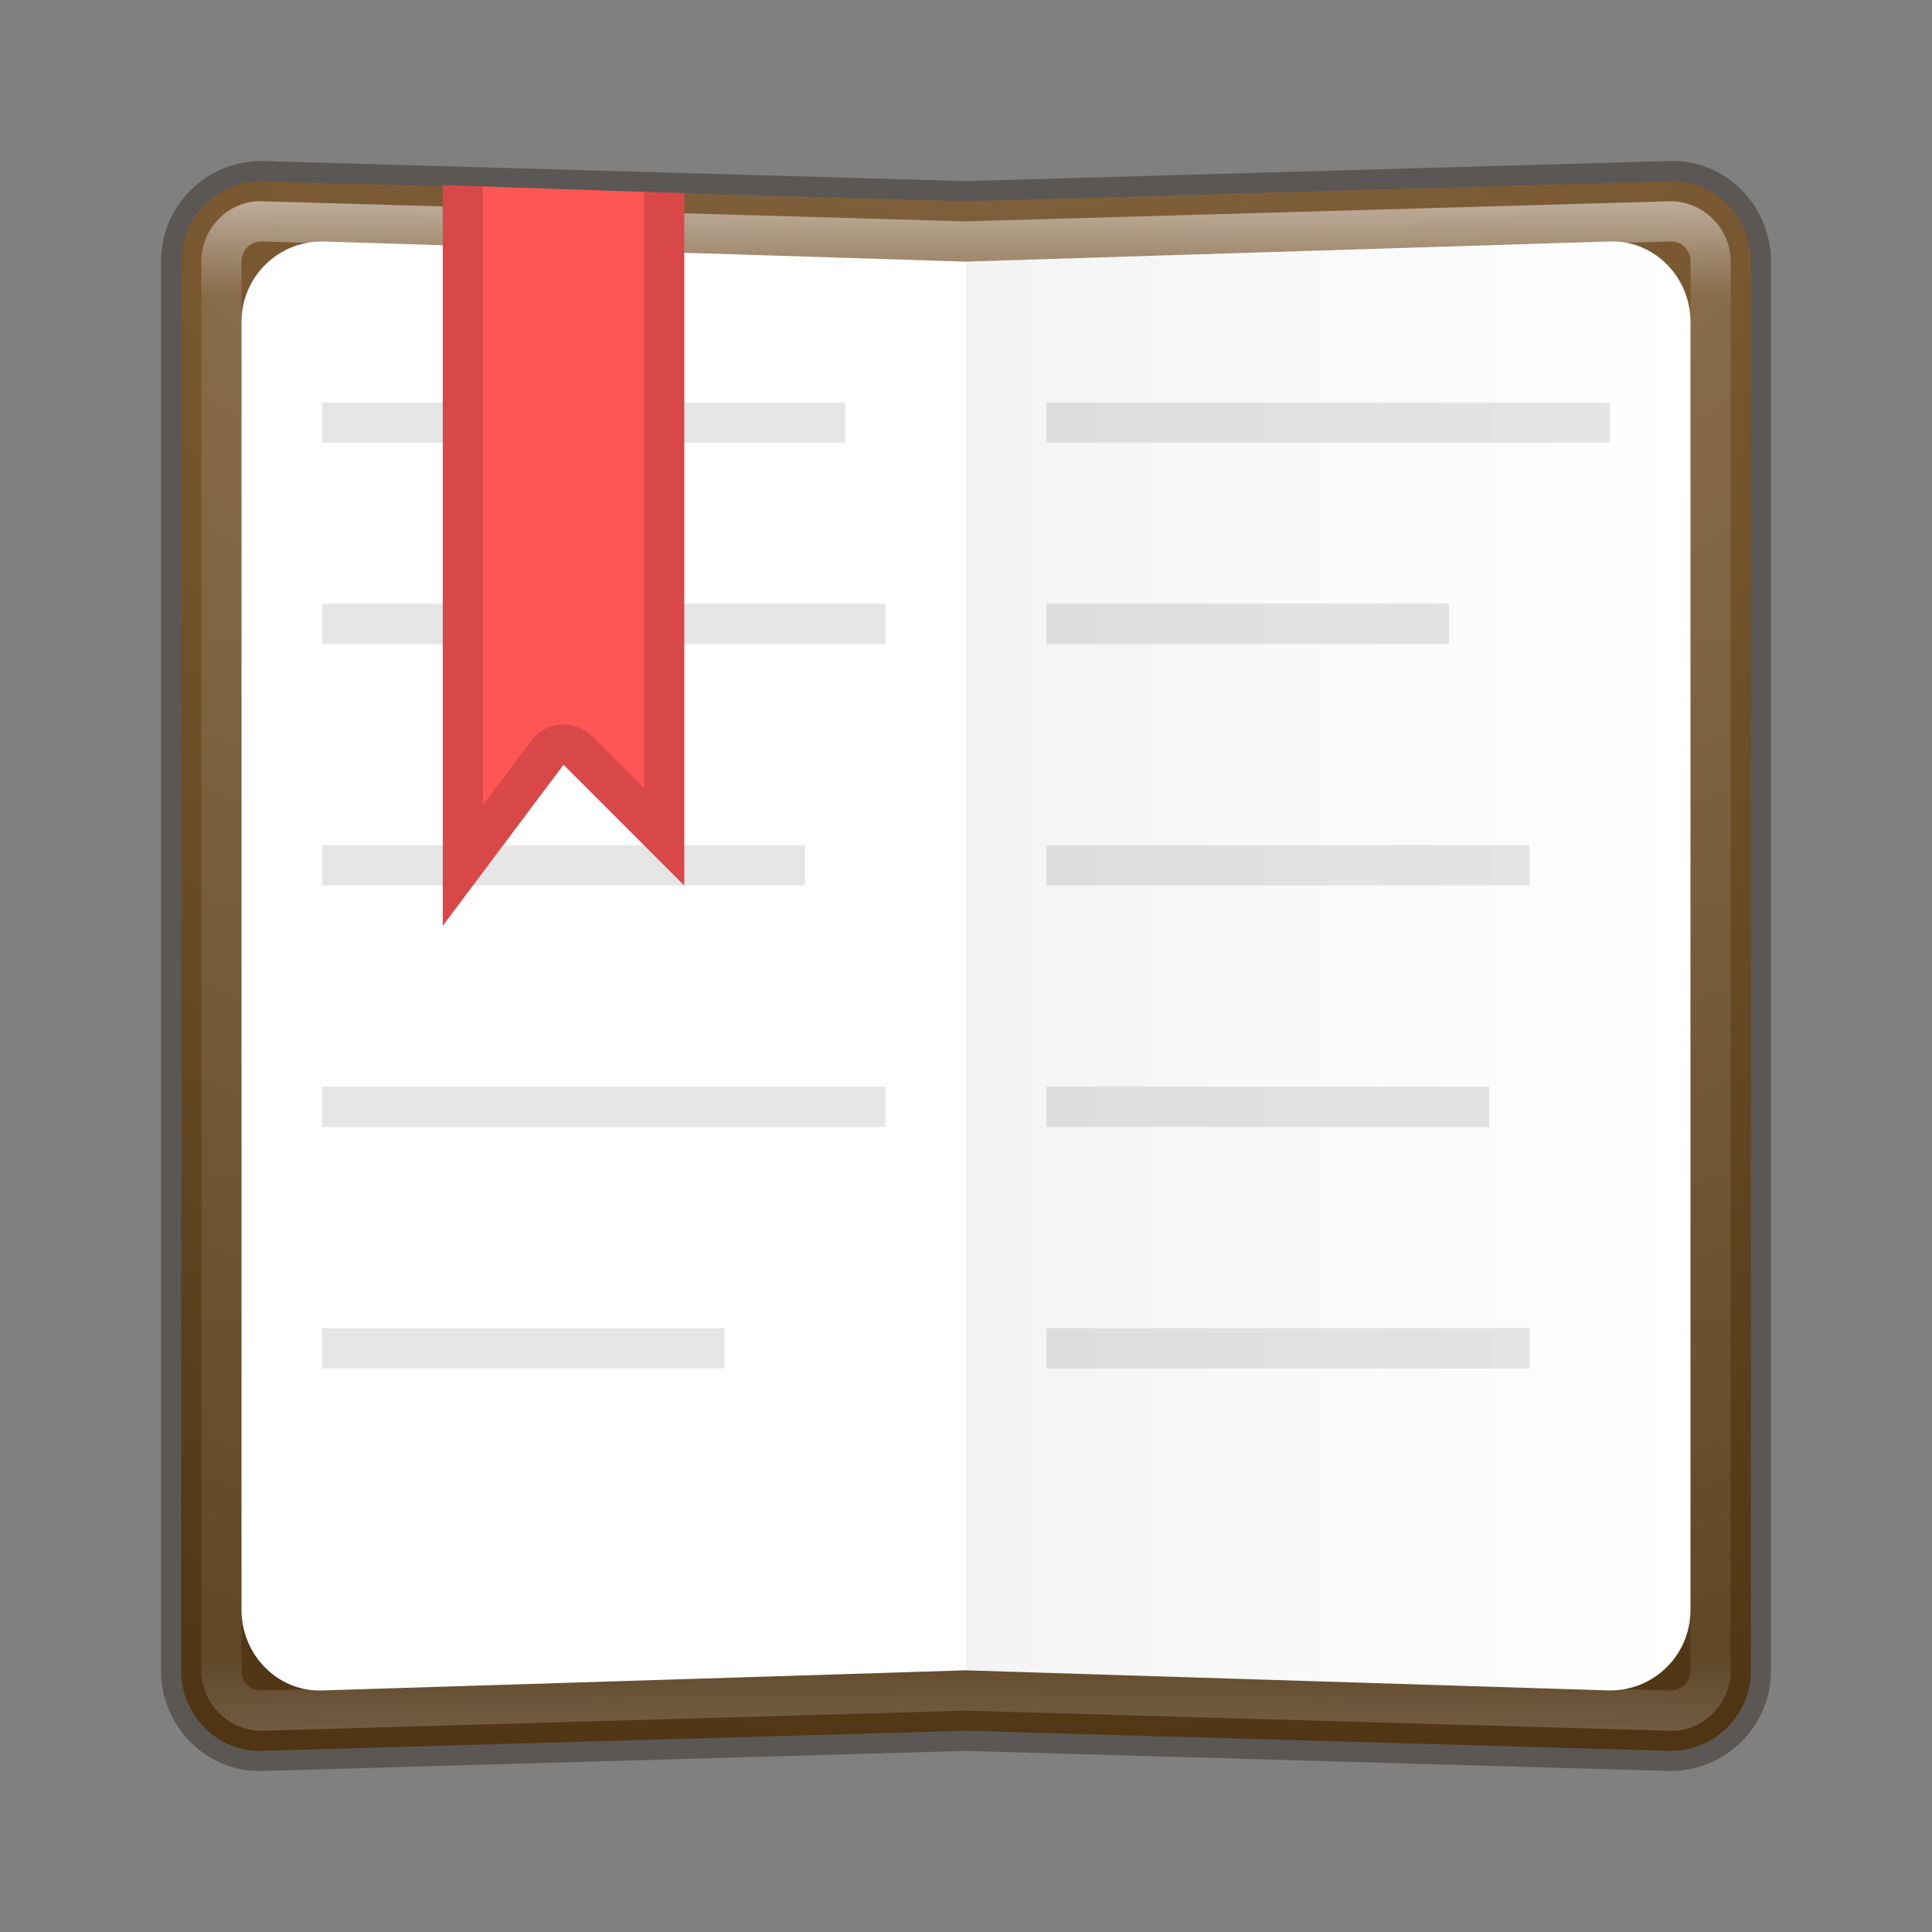 <?xml version="1.0" encoding="UTF-8" standalone="no"?>
<!-- Created with Inkscape (http://www.inkscape.org/) -->

<svg
   xmlns:dc="http://purl.org/dc/elements/1.1/"
   xmlns:cc="http://creativecommons.org/ns#"
   xmlns:rdf="http://www.w3.org/1999/02/22-rdf-syntax-ns#"
   xmlns:svg="http://www.w3.org/2000/svg"
   xmlns="http://www.w3.org/2000/svg"
   xmlns:xlink="http://www.w3.org/1999/xlink"
   xmlns:sodipodi="http://sodipodi.sourceforge.net/DTD/sodipodi-0.dtd"
   xmlns:inkscape="http://www.inkscape.org/namespaces/inkscape"
   id="svg3143"
   height="48"
   width="48"
   version="1.1"
   inkscape:version="0.91 r13725"
   sodipodi:docname="myrulib.svg">
  <rect width="100%" height="100%" fill="#808080" stroke="none"/>
  <sodipodi:namedview
     pagecolor="#ffffff"
     bordercolor="#666666"
     borderopacity="1"
     objecttolerance="10"
     gridtolerance="10"
     guidetolerance="10"
     inkscape:pageopacity="0"
     inkscape:pageshadow="2"
     inkscape:window-width="1535"
     inkscape:window-height="876"
     id="namedview52"
     showgrid="false"
     inkscape:zoom="4.9166667"
     inkscape:cx="-10.779661"
     inkscape:cy="24"
     inkscape:window-x="65"
     inkscape:window-y="24"
     inkscape:window-maximized="1"
     inkscape:current-layer="svg3143" />
  <defs
     id="defs3145">
    <linearGradient
       id="linearGradient3688-166-749">
      <stop
         id="stop2883"
         stop-color="#181818"
         offset="0" />
      <stop
         id="stop2885"
         stop-color="#181818"
         stop-opacity="0"
         offset="1" />
    </linearGradient>
    <radialGradient
       id="radialGradient3030"
       xlink:href="#linearGradient3688-166-749"
       gradientUnits="userSpaceOnUse"
       cy="43.5"
       cx="4.993"
       gradientTransform="matrix(2.004 0 0 1.4 27.988 -17.4)"
       r="2.5" />
    <radialGradient
       id="radialGradient3032"
       gradientUnits="userSpaceOnUse"
       cy="43.5"
       cx="4.993"
       gradientTransform="matrix(2.004 0 0 1.4 -20.012 -104.4)"
       r="2.5">
      <stop
         id="stop2889"
         stop-color="#181818"
         offset="0" />
      <stop
         id="stop2891"
         stop-color="#181818"
         stop-opacity="0"
         offset="1" />
    </radialGradient>
    <linearGradient
       id="linearGradient3034"
       y2="39.999"
       gradientUnits="userSpaceOnUse"
       x2="25.058"
       y1="47.028"
       x1="25.058">
      <stop
         id="stop2895"
         stop-color="#181818"
         stop-opacity="0"
         offset="0" />
      <stop
         id="stop2897"
         stop-color="#181818"
         offset=".5" />
      <stop
         id="stop2899"
         stop-color="#181818"
         stop-opacity="0"
         offset="1" />
    </linearGradient>
    <linearGradient
       id="linearGradient3044"
       y2="43"
       gradientUnits="userSpaceOnUse"
       x2="24"
       gradientTransform="translate(5.3e-6,1)"
       y1="5"
       x1="24">
      <stop
         id="stop3926-7"
         stop-color="#fff"
         offset="0" />
      <stop
         id="stop3928-3"
         stop-color="#fff"
         stop-opacity=".235"
         offset=".063" />
      <stop
         id="stop3930-7"
         stop-color="#fff"
         stop-opacity=".157"
         offset=".951" />
      <stop
         id="stop3932-1"
         stop-color="#fff"
         stop-opacity=".392"
         offset="1" />
    </linearGradient>
    <radialGradient
       id="radialGradient3053"
       gradientUnits="userSpaceOnUse"
       cy="9.994"
       cx="8.276"
       gradientTransform="matrix(0,6.668,-8.186,0,105.88,-59.463)"
       r="12.672">
      <stop
         id="stop4241"
         stop-color="#866746"
         offset="0" />
      <stop
         id="stop4243"
         stop-color="#76552e"
         offset=".262" />
      <stop
         id="stop4245"
         stop-color="#482f0f"
         offset=".661" />
      <stop
         id="stop4247"
         stop-color="#020100"
         offset="1" />
    </radialGradient>
    <linearGradient
       id="linearGradient4573"
       y2="25"
       xlink:href="#linearGradient3688-166-749"
       gradientUnits="userSpaceOnUse"
       x2="42"
       gradientTransform="translate(0,-0.35)"
       y1="25"
       x1="24" />
  </defs>
  <g
     id="g4180"
     transform="translate(0,-1)">
    <path
       d="M 6.5,5.5 24,6 41.5,5.5 c 1.107,-0.032 2,0.892 2,2 l 0,35 c 0,1.108 -0.892,2 -2,2 L 24,44 6.5,44.5 c -1.107,0.032 -2,-0.892 -2,-2 l 0,-35 c 0,-1.108 0.892,-2 2,-2 z"
       style="color:#000000;opacity:0.35;fill:none;stroke:#170d06;stroke-linecap:round;stroke-linejoin:round"
       id="rect5505-21-1"
       inkscape:connector-curvature="0" />
    <path
       d="M 6.5,5.5 24,6 41.5,5.5 c 1.107,-0.032 2,0.892 2,2 l 0,35 c 0,1.108 -0.892,2 -2,2 L 24,44 6.5,44.5 c -1.107,0.032 -2,-0.892 -2,-2 l 0,-35 c 0,-1.108 0.892,-2 2,-2 z"
       style="color:#000000;fill:url(#radialGradient3053)"
       id="rect5505-21"
       inkscape:connector-curvature="0" />
    <path
       d="M 6.5,6 C 5.678,5.976 5,6.678 5,7.5 l 0,35 C 5,43.322 5.678,44 6.5,44 L 24,43.5 41.5,44 c 0.822,0.023 1.5,-0.678 1.5,-1.5 l 0,-35 C 43,6.678 42.322,6 41.5,6 L 24,6.5 Z M 6.5,7 24,7.5 41.5,7 C 41.786,6.992 42,7.214 42,7.5 l 0,35 C 42,42.786 41.786,43 41.5,43 L 24,42.5 6.5,43 C 6.215,43.008 6,42.786 6,42.5 L 6,7.5 C 6,7.214 6.214,7 6.5,7 Z"
       style="color:#000000;text-indent:0;text-decoration:none;text-decoration-line:none;text-decoration-style:solid;text-decoration-color:#000000;text-transform:none;block-progression:tb;white-space:normal;opacity:0.5;isolation:auto;mix-blend-mode:normal;solid-color:#000000;fill:url(#linearGradient3044);color-rendering:auto;image-rendering:auto;shape-rendering:auto"
       id="rect6741-2"
       inkscape:connector-curvature="0" />
    <g
       transform="translate(0,0.349)"
       id="g4256">
      <path
         d="m 8,6.65 16,0.5 16,-0.5 c 1.107,-0.035 2,0.892 2,2 l 0,32 c 0,1.108 -0.892,2 -2,2 l -16,-0.5 -16,0.5 c -1.107,0.035 -2,-0.892 -2,-2 l 0,-32 c 0,-1.108 0.892,-2 2,-2 z"
         id="rect4469"
         inkscape:connector-curvature="0"
         style="fill:#ffffff" />
      <g
         transform="translate(0,-0.35)"
         id="g4551"
         style="opacity:0.1">
        <g
           id="g4515">
          <path
             d="m 8,11 13,0 0,1 -13,0 z"
             id="rect4504"
             inkscape:connector-curvature="0"
             style="opacity:1" />
          <path
             d="m 8,16 14,0 0,1 -14,0 z"
             id="path4507"
             inkscape:connector-curvature="0"
             style="opacity:1" />
          <path
             d="m 8,22 12,0 0,1 -12,0 z"
             id="path4509"
             inkscape:connector-curvature="0"
             style="opacity:1" />
          <path
             d="m 8,28 14,0 0,1 -14,0 z"
             id="path4511"
             inkscape:connector-curvature="0"
             style="opacity:1" />
          <path
             d="m 8,34 10,0 0,1 -10,0 z"
             id="path4513"
             inkscape:connector-curvature="0"
             style="opacity:1" />
        </g>
        <g
           id="g4544">
          <path
             d="m 26,11 14,0 0,1 -14,0 z"
             id="path4524"
             inkscape:connector-curvature="0"
             style="opacity:1" />
          <path
             d="m 26,16 10,0 0,1 -10,0 z"
             id="path4526"
             inkscape:connector-curvature="0"
             style="opacity:1" />
          <path
             d="m 26,22 12,0 0,1 -12,0 z"
             id="path4528"
             inkscape:connector-curvature="0"
             style="opacity:1" />
          <path
             d="m 26,28 11,0 0,1 -11,0 z"
             id="path4530"
             inkscape:connector-curvature="0"
             style="opacity:1" />
          <path
             d="m 26,34 12,0 0,1 -12,0 z"
             id="path4532"
             inkscape:connector-curvature="0"
             style="opacity:1" />
        </g>
      </g>
      <path
         d="m 24,7.15 16,-0.5 c 1.107,-0.035 2,0.892 2,2 l 0,32 c 0,1.108 -0.892,2 -2,2 l -16,-0.5 z"
         id="path4565"
         style="opacity:0.05;fill:url(#linearGradient4573)"
         inkscape:connector-curvature="0" />
    </g>
    <path
       d="m 11,5.6 6,0.2 0,17.2 -3,-3 -3,4 z"
       id="rect4490"
       inkscape:connector-curvature="0"
       style="fill:#ff5555" />
    <path
       d="m 11,5.6 0,18.4 3,-4 3,3 0,-17.199 -1,-0.033 0,1 0,1.232 0,12.586 -1.293,-1.293 a 1,1 0 0 0 -1.508,0.107 l -1.199,1.6 0,-13 0,-1.365 0,-1.002 -1,-0.033 z"
       id="path4291"
       inkscape:connector-curvature="0"
       style="opacity:0.15" />
  </g>
</svg>

